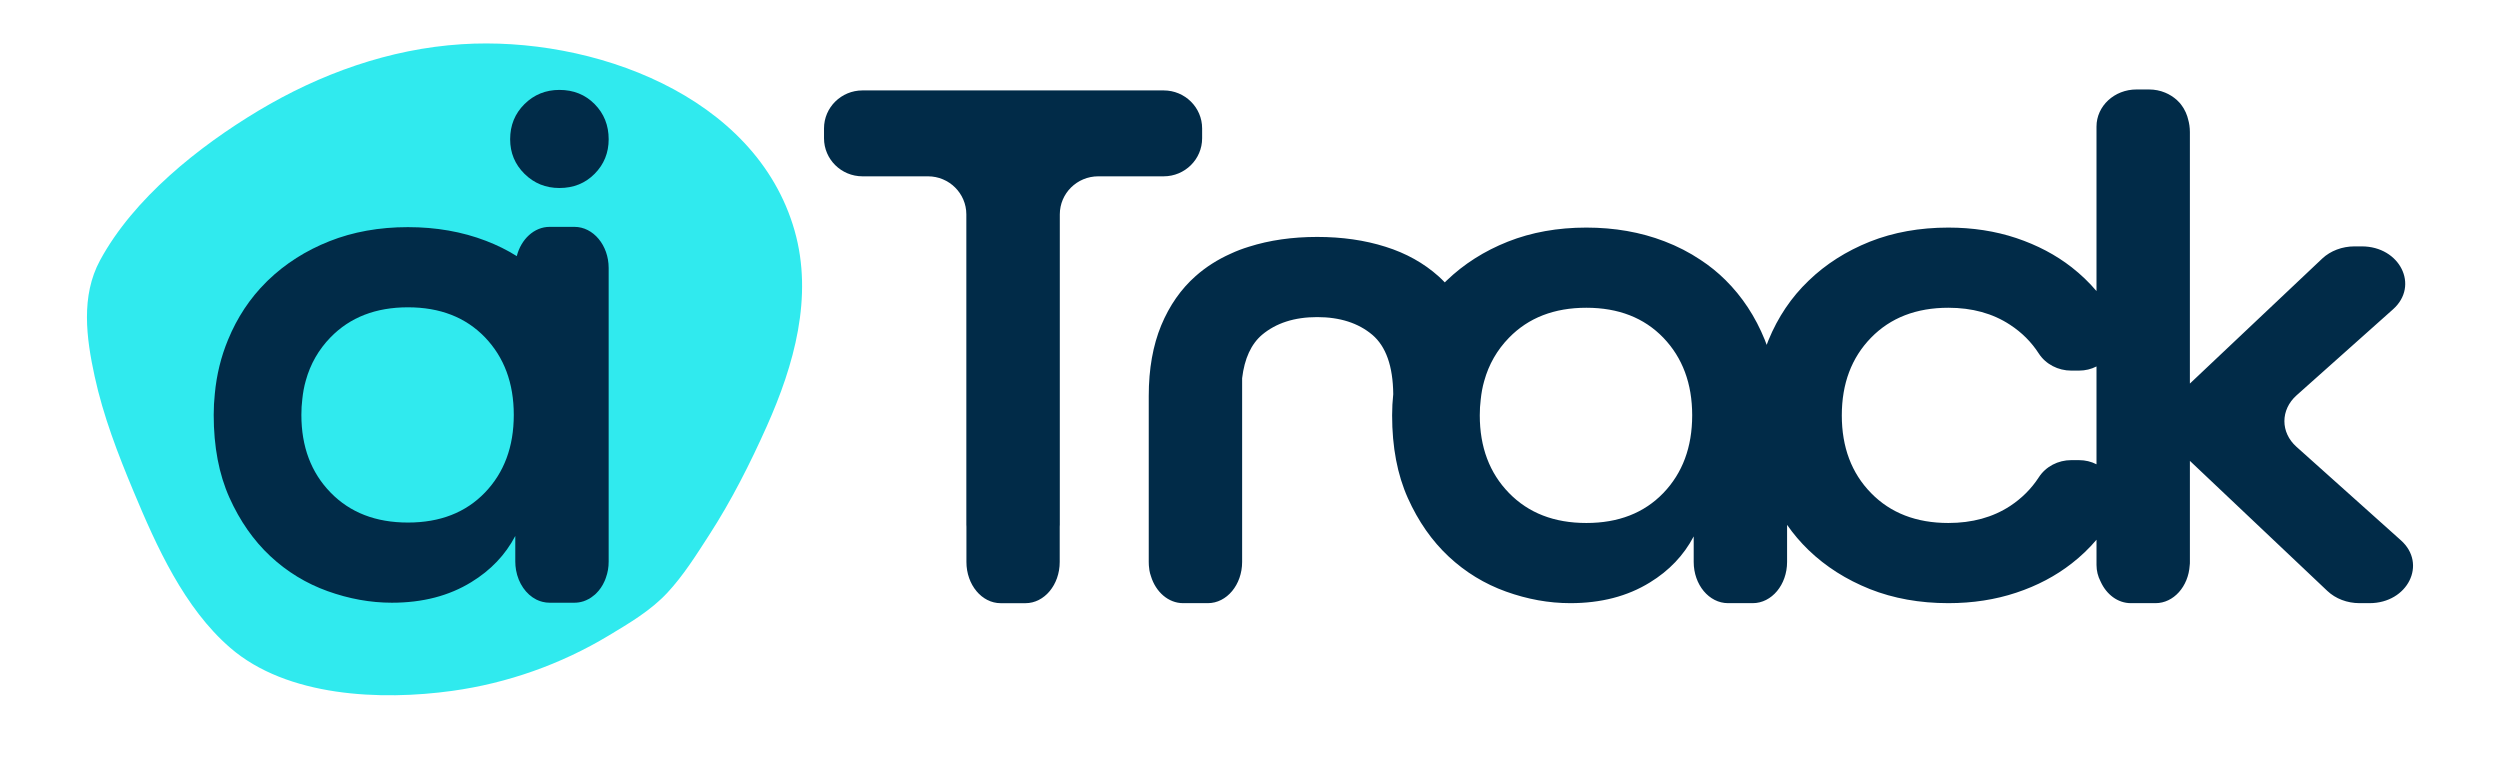 <svg xmlns="http://www.w3.org/2000/svg" width="263" height="80" fill="none" viewBox="0 0 263 80"><g clip-path="url(#clip0)"><path fill="#30EAEE" d="M10.531 27.375C14.062 20.861 20.892 15.425 27.172 11.656C33.661 7.767 40.959 5.137 48.573 4.652C62.195 3.779 79.525 9.958 83.594 24.273C85.571 31.235 83.532 38.419 80.667 44.839C78.903 48.789 76.941 52.669 74.586 56.31C73.242 58.389 71.916 60.509 70.224 62.336C68.473 64.226 66.212 65.551 64.014 66.873C59.007 69.885 53.377 71.877 47.573 72.68C40.081 73.719 30.214 73.332 24.22 68.149C19.372 63.957 16.463 57.473 14.05 51.695C12.405 47.76 10.858 43.753 9.954 39.579C9.08 35.555 8.486 31.145 10.531 27.375Z"/><path fill="#012B48" d="M126.464 13.505V14.547C126.464 16.757 124.653 18.549 122.419 18.549H115.538C113.303 18.549 111.492 20.341 111.492 22.552V55.196C111.492 55.264 111.492 55.333 111.482 55.401V59.121C111.482 61.517 109.868 63.455 107.88 63.455H105.271C103.282 63.455 101.668 61.517 101.668 59.121V55.401C101.659 55.333 101.659 55.264 101.659 55.196V22.552C101.659 20.341 99.847 18.549 97.623 18.549H90.732C88.498 18.549 86.686 16.757 86.686 14.547V13.505C86.686 11.304 88.498 9.512 90.732 9.512H122.419C124.653 9.512 126.464 11.304 126.464 13.505Z"/><path fill="#012B48" d="M252.573 56.839L241.588 47.003C239.895 45.494 239.895 43.117 241.588 41.598L251.756 32.531C254.532 30.048 252.475 25.919 248.459 25.919H247.691C246.401 25.919 245.171 26.386 244.305 27.195L230.376 40.352V13.891C230.376 13.414 230.307 12.947 230.179 12.518C230.159 12.431 230.13 12.343 230.11 12.265C230.11 12.246 230.1 12.226 230.09 12.207C230.051 12.08 229.992 11.953 229.943 11.827C229.874 11.681 229.805 11.544 229.726 11.408C229.608 11.213 229.47 11.028 229.333 10.853C229.224 10.736 229.116 10.619 228.998 10.512C228.634 10.191 228.22 9.928 227.767 9.743C227.256 9.528 226.675 9.412 226.074 9.412H224.755C222.432 9.412 220.552 11.155 220.552 13.317V30.623C219.774 29.697 218.898 28.87 217.944 28.12C216.26 26.805 214.311 25.782 212.106 25.042C209.911 24.312 207.529 23.942 204.97 23.942C201.948 23.942 199.192 24.439 196.711 25.422C194.23 26.416 192.075 27.779 190.264 29.532C188.442 31.275 187.035 33.369 186.041 35.794C185.972 35.95 185.913 36.115 185.854 36.281C185.795 36.105 185.726 35.93 185.657 35.755C184.663 33.301 183.275 31.197 181.513 29.454C180.715 28.665 179.839 27.954 178.884 27.331C177.733 26.561 176.473 25.909 175.095 25.383C172.585 24.419 169.848 23.942 166.885 23.942C163.863 23.942 161.107 24.439 158.626 25.422C156.146 26.406 153.99 27.779 152.179 29.522C152.12 29.581 152.051 29.639 151.993 29.707C151.786 29.493 151.57 29.279 151.343 29.074C149.788 27.681 147.927 26.639 145.752 25.958C143.577 25.266 141.175 24.925 138.566 24.925C135.958 24.925 133.556 25.266 131.38 25.958C130.711 26.162 130.071 26.406 129.471 26.688C128.093 27.302 126.872 28.081 125.789 29.035C124.244 30.399 123.033 32.132 122.157 34.236C121.291 36.339 120.848 38.803 120.848 41.647V59.118C120.848 59.225 120.858 59.332 120.858 59.44C120.858 59.478 120.868 59.527 120.868 59.566C120.877 59.712 120.897 59.849 120.917 59.995C120.956 60.209 121.005 60.423 121.084 60.628C121.586 62.273 122.915 63.452 124.46 63.452H127.069C129.057 63.452 130.672 61.514 130.672 59.118V39.787C130.918 37.712 131.627 36.193 132.768 35.219C134.245 33.983 136.174 33.359 138.566 33.359C140.958 33.359 142.897 33.983 144.364 35.219C145.801 36.437 146.54 38.521 146.569 41.462C146.49 42.192 146.451 42.932 146.451 43.692C146.451 47.042 147.002 49.934 148.105 52.398C149.207 54.853 150.644 56.907 152.406 58.553C154.168 60.199 156.186 61.426 158.431 62.234C160.685 63.043 162.939 63.452 165.193 63.452C168.422 63.452 171.207 62.731 173.56 61.28C175.598 60.034 177.133 58.417 178.177 56.43V59.118C178.177 61.514 179.791 63.452 181.789 63.452H184.388C186.386 63.452 188.001 61.514 188.001 59.118V55.213C188.66 56.167 189.418 57.053 190.265 57.872C192.076 59.615 194.231 60.978 196.712 61.972C199.193 62.955 201.949 63.452 204.971 63.452C207.53 63.452 209.912 63.082 212.107 62.351C214.312 61.621 216.261 60.589 217.945 59.274C218.899 58.534 219.775 57.696 220.553 56.781V59.44C220.553 60.043 220.701 60.628 220.967 61.144C220.976 61.163 220.986 61.173 220.986 61.183C221.596 62.536 222.788 63.452 224.166 63.452H226.764C228.664 63.452 230.219 61.699 230.357 59.469C230.377 59.352 230.377 59.235 230.377 59.118V48.483L244.837 62.166C245.703 62.984 246.924 63.452 248.223 63.452H249.277C253.292 63.452 255.359 59.323 252.573 56.839ZM174.986 51.863C172.959 53.966 170.261 55.018 166.885 55.018C163.499 55.018 160.792 53.966 158.745 51.863C156.697 49.759 155.673 47.042 155.673 43.692C155.673 43.117 155.703 42.562 155.772 42.027C155.841 41.355 155.959 40.702 156.136 40.089C156.618 38.336 157.494 36.816 158.745 35.531C160.792 33.427 163.499 32.376 166.885 32.376C170.261 32.376 172.959 33.427 174.986 35.531C177.004 37.635 178.018 40.352 178.018 43.692C178.017 47.042 177.004 49.759 174.986 51.863ZM220.552 48.844C220.001 48.561 219.381 48.406 218.702 48.406H217.894C216.526 48.406 215.217 49.068 214.479 50.217C213.701 51.415 212.697 52.418 211.457 53.236C209.636 54.424 207.47 55.018 204.97 55.018C201.593 55.018 198.877 53.966 196.829 51.863C194.782 49.769 193.758 47.042 193.758 43.702C193.758 40.352 194.782 37.635 196.829 35.531C198.877 33.427 201.593 32.376 204.97 32.376C207.47 32.376 209.636 32.97 211.457 34.167C212.697 34.976 213.701 35.979 214.479 37.187C215.217 38.326 216.526 38.988 217.894 38.988H218.702C219.381 38.988 220.001 38.832 220.552 38.55V48.844Z"/><path fill="#012B48" d="M58.849 19.778C57.406 19.778 56.181 19.281 55.175 18.286C54.169 17.29 53.667 16.078 53.667 14.65C53.667 13.18 54.169 11.948 55.175 10.951C56.181 9.956 57.406 9.459 58.849 9.459C60.336 9.459 61.572 9.956 62.555 10.951C63.539 11.948 64.032 13.18 64.032 14.65C64.032 16.078 63.54 17.29 62.555 18.286C61.571 19.281 60.336 19.778 58.849 19.778Z"/><path fill="#012B48" d="M60.429 23.866H57.82C56.196 23.866 54.818 25.162 54.365 26.944C53.36 26.311 52.288 25.785 51.127 25.337C48.617 24.373 45.88 23.895 42.917 23.895C39.895 23.895 37.139 24.392 34.658 25.376C32.178 26.359 30.022 27.733 28.211 29.476C28.152 29.534 28.083 29.593 28.024 29.661C26.291 31.375 24.953 33.4 23.988 35.748C23.25 37.53 22.787 39.419 22.6 41.415C22.521 42.146 22.482 42.886 22.482 43.646C22.482 46.996 23.033 49.888 24.136 52.352C25.238 54.806 26.675 56.861 28.437 58.507C30.199 60.153 32.217 61.38 34.462 62.188C36.716 62.996 38.97 63.406 41.224 63.406C44.453 63.406 47.238 62.685 49.591 61.234C51.629 59.987 53.164 58.371 54.208 56.384V59.072C54.208 59.374 54.237 59.675 54.286 59.968C54.532 61.37 55.34 62.529 56.422 63.074C56.56 63.142 56.708 63.201 56.856 63.25C56.934 63.279 57.013 63.298 57.092 63.318C57.328 63.376 57.564 63.406 57.82 63.406H60.419C60.744 63.406 61.069 63.357 61.364 63.259H61.374C61.571 63.191 61.767 63.104 61.945 63.006C61.955 63.006 61.955 63.006 61.955 63.006C62.142 62.899 62.309 62.773 62.476 62.636C62.565 62.578 62.644 62.5 62.722 62.422C63.087 62.062 63.382 61.633 63.598 61.136C63.648 61.02 63.707 60.893 63.746 60.757C63.933 60.24 64.031 59.685 64.031 59.091V28.19C64.031 25.804 62.417 23.866 60.429 23.866ZM51.018 51.816C48.991 53.92 46.293 54.972 42.917 54.972C39.531 54.972 36.824 53.92 34.776 51.816C32.729 49.713 31.705 46.996 31.705 43.646C31.705 43.071 31.735 42.516 31.804 41.98C31.873 41.308 31.991 40.656 32.168 40.042C32.65 38.289 33.526 36.77 34.776 35.484C36.824 33.381 39.531 32.329 42.917 32.329C46.293 32.329 48.991 33.381 51.018 35.484C53.036 37.588 54.05 40.305 54.05 43.646C54.05 46.996 53.036 49.713 51.018 51.816Z"/></g><defs><clipPath id="clip0"><rect width="244.704" height="68.571" fill="#fff" transform="translate(9.148 4.571)"/></clipPath></defs></svg>